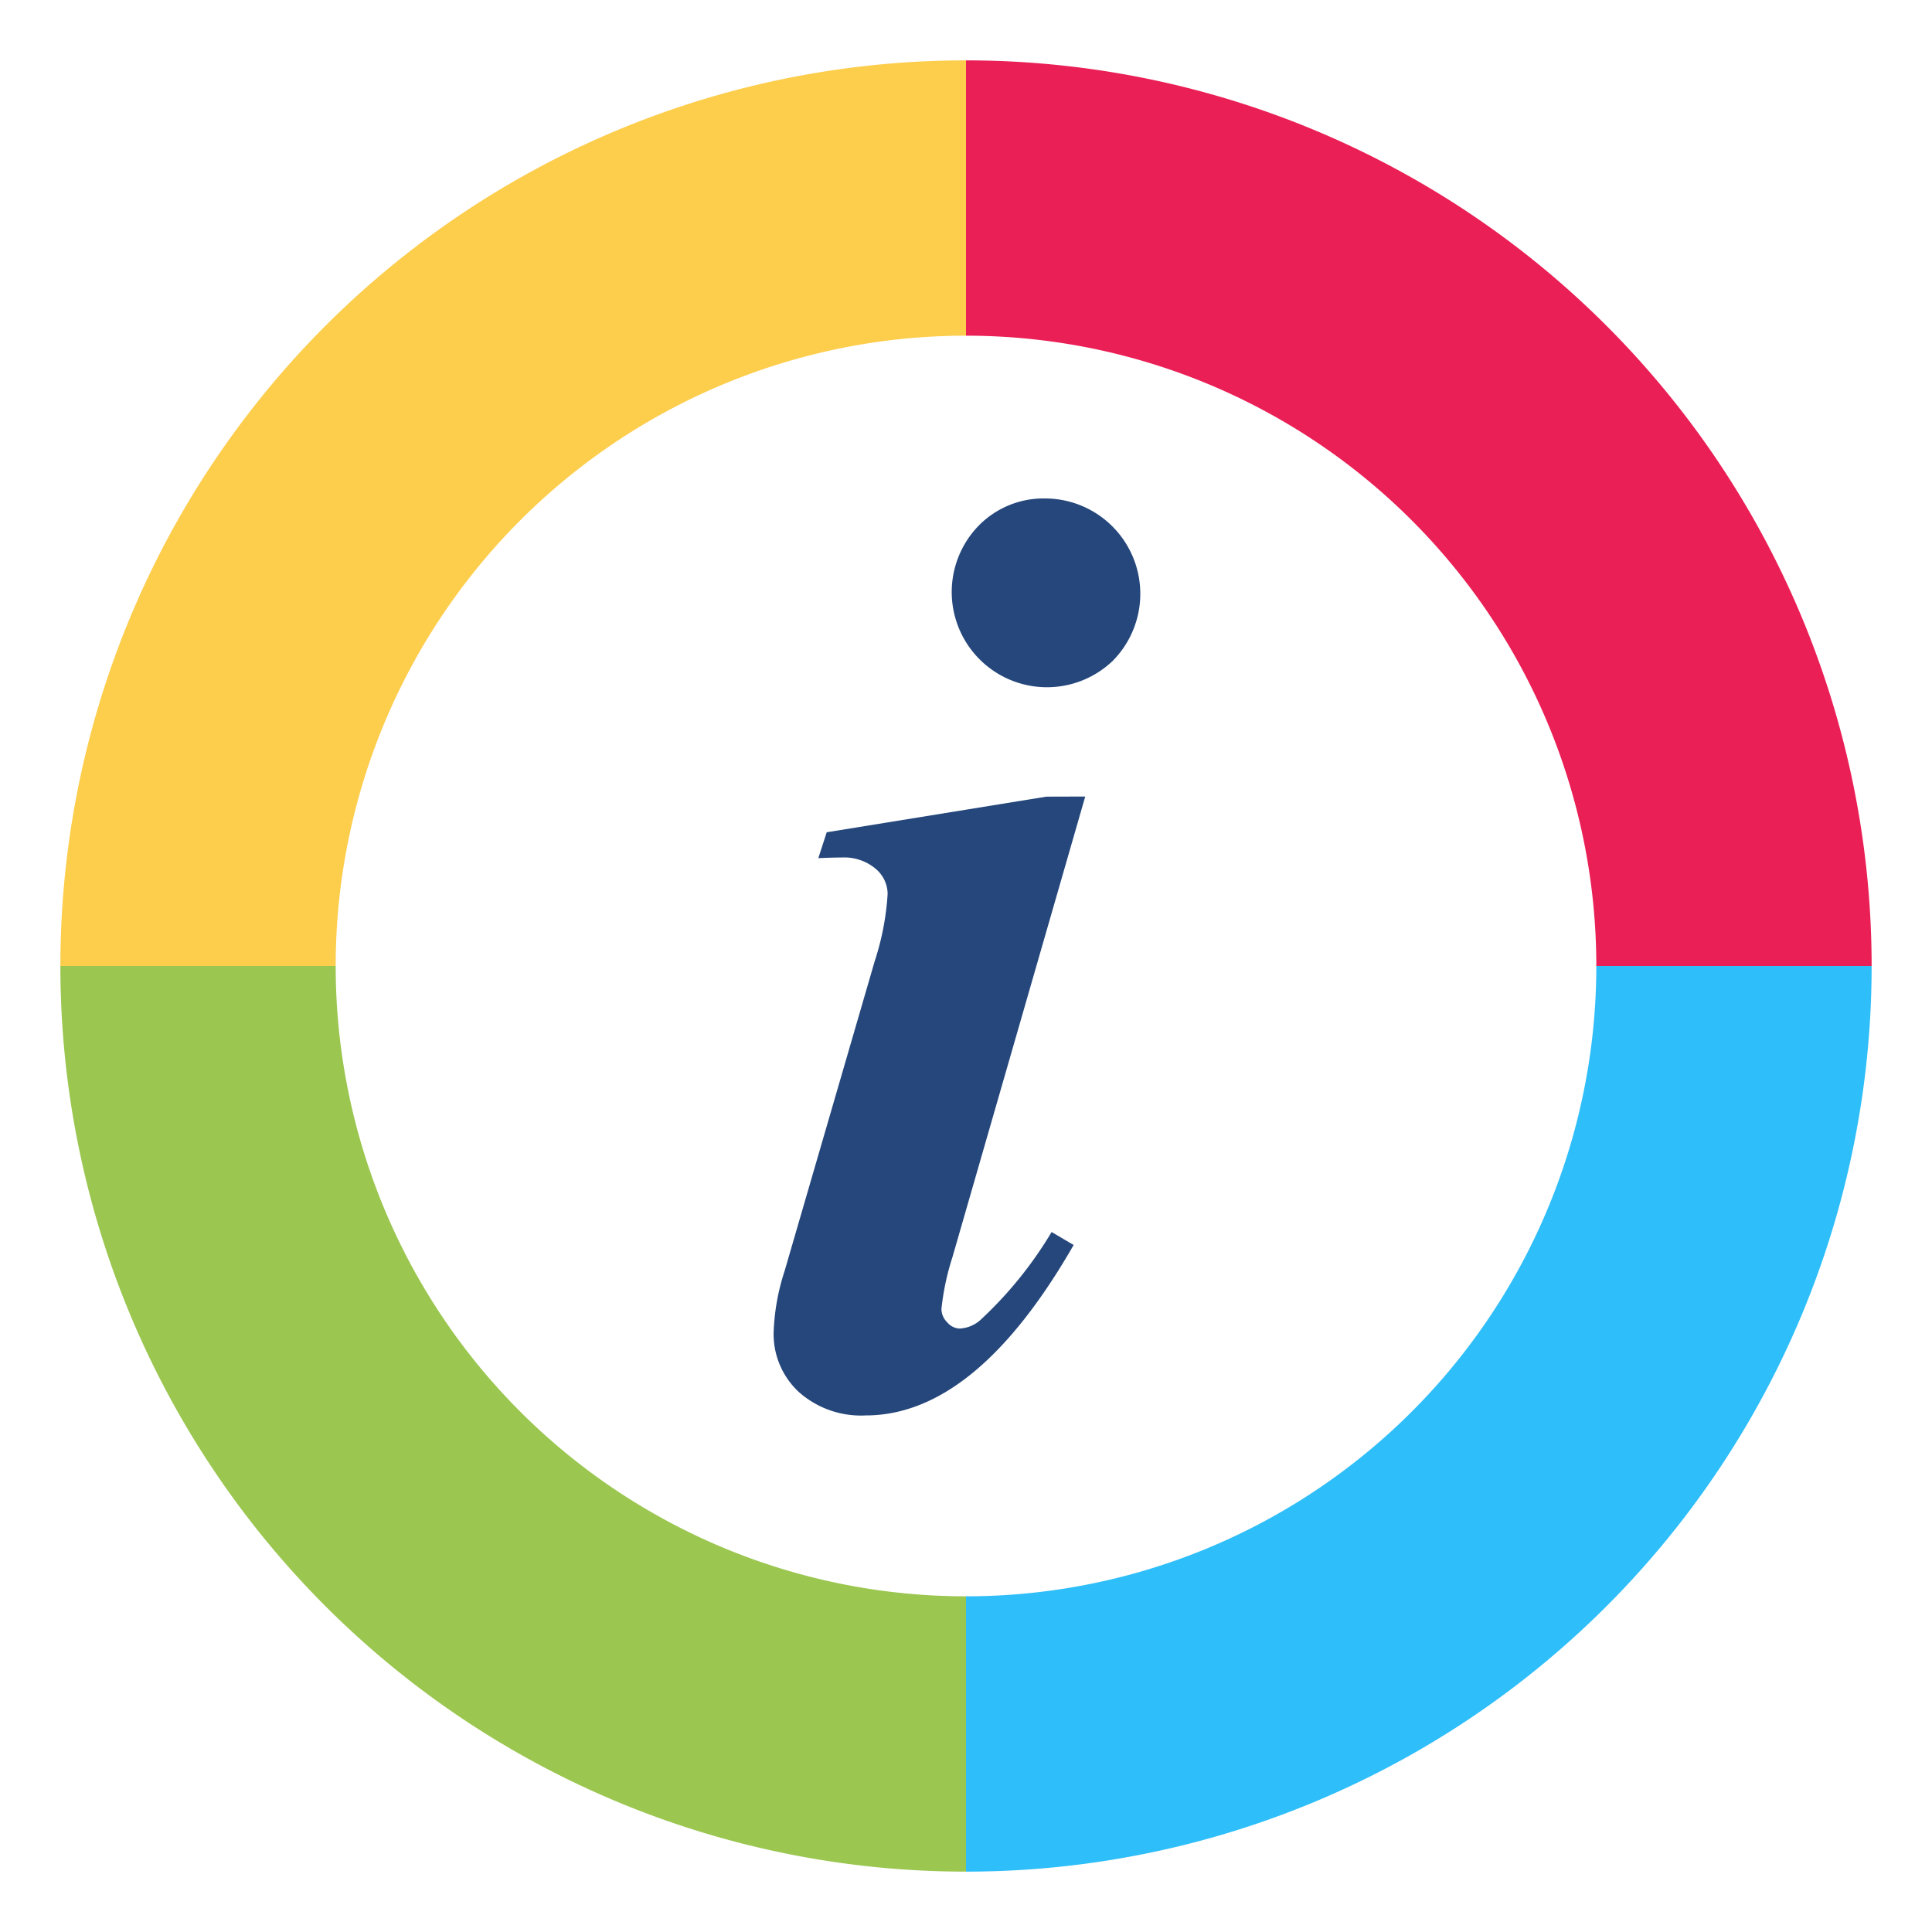 <svg id="legend" xmlns="http://www.w3.org/2000/svg" viewBox="0 0 32 32" xml:space="preserve">
	<title>About the icons</title>
	<path fill="#25477b" d="M17.975,13.193l-2.2,7.631a4.21,4.21,0,0,0-.182.859.315.315,0,0,0,.097.22.281.281,0,0,0,.204.102.556.556,0,0,0,.365-.161,6.567,6.567,0,0,0,1.159-1.438l.365.215q-1.621,2.823-3.445,2.823a1.548,1.548,0,0,1-1.111-.392,1.309,1.309,0,0,1-.413-.993,3.678,3.678,0,0,1,.182-1.009l1.492-5.13a4.437,4.437,0,0,0,.214-1.116.55.55,0,0,0-.204-.419.807.807,0,0,0-.558-.182q-.161,0-.386.011l.139-.429,3.638-.59ZM17.31,8.256A1.579,1.579,0,0,1,18.426,10.95a1.577,1.577,0,0,1-2.227-2.232A1.503,1.503,0,0,1,17.31,8.256Z"/>
	<path fill="#fdcd4c" d="M16,5.56V1A15,15,0,0,0,1,16H5.56A10.44,10.44,0,0,1,16,5.56Z"/>
	<path fill="#ea1f56" d="M16,1V5.56A10.44,10.44,0,0,1,26.44,16H31A15,15,0,0,0,16,1Z"/>
	<path fill="#2ebef9" d="M16,26.44V31A15,15,0,0,0,31,16H26.44A10.44,10.44,0,0,1,16,26.44Z"/>
	<path fill="#9bc650" d="M5.56,16H1A15,15,0,0,0,16,31V26.44A10.44,10.44,0,0,1,5.56,16Z"/>
</svg>
